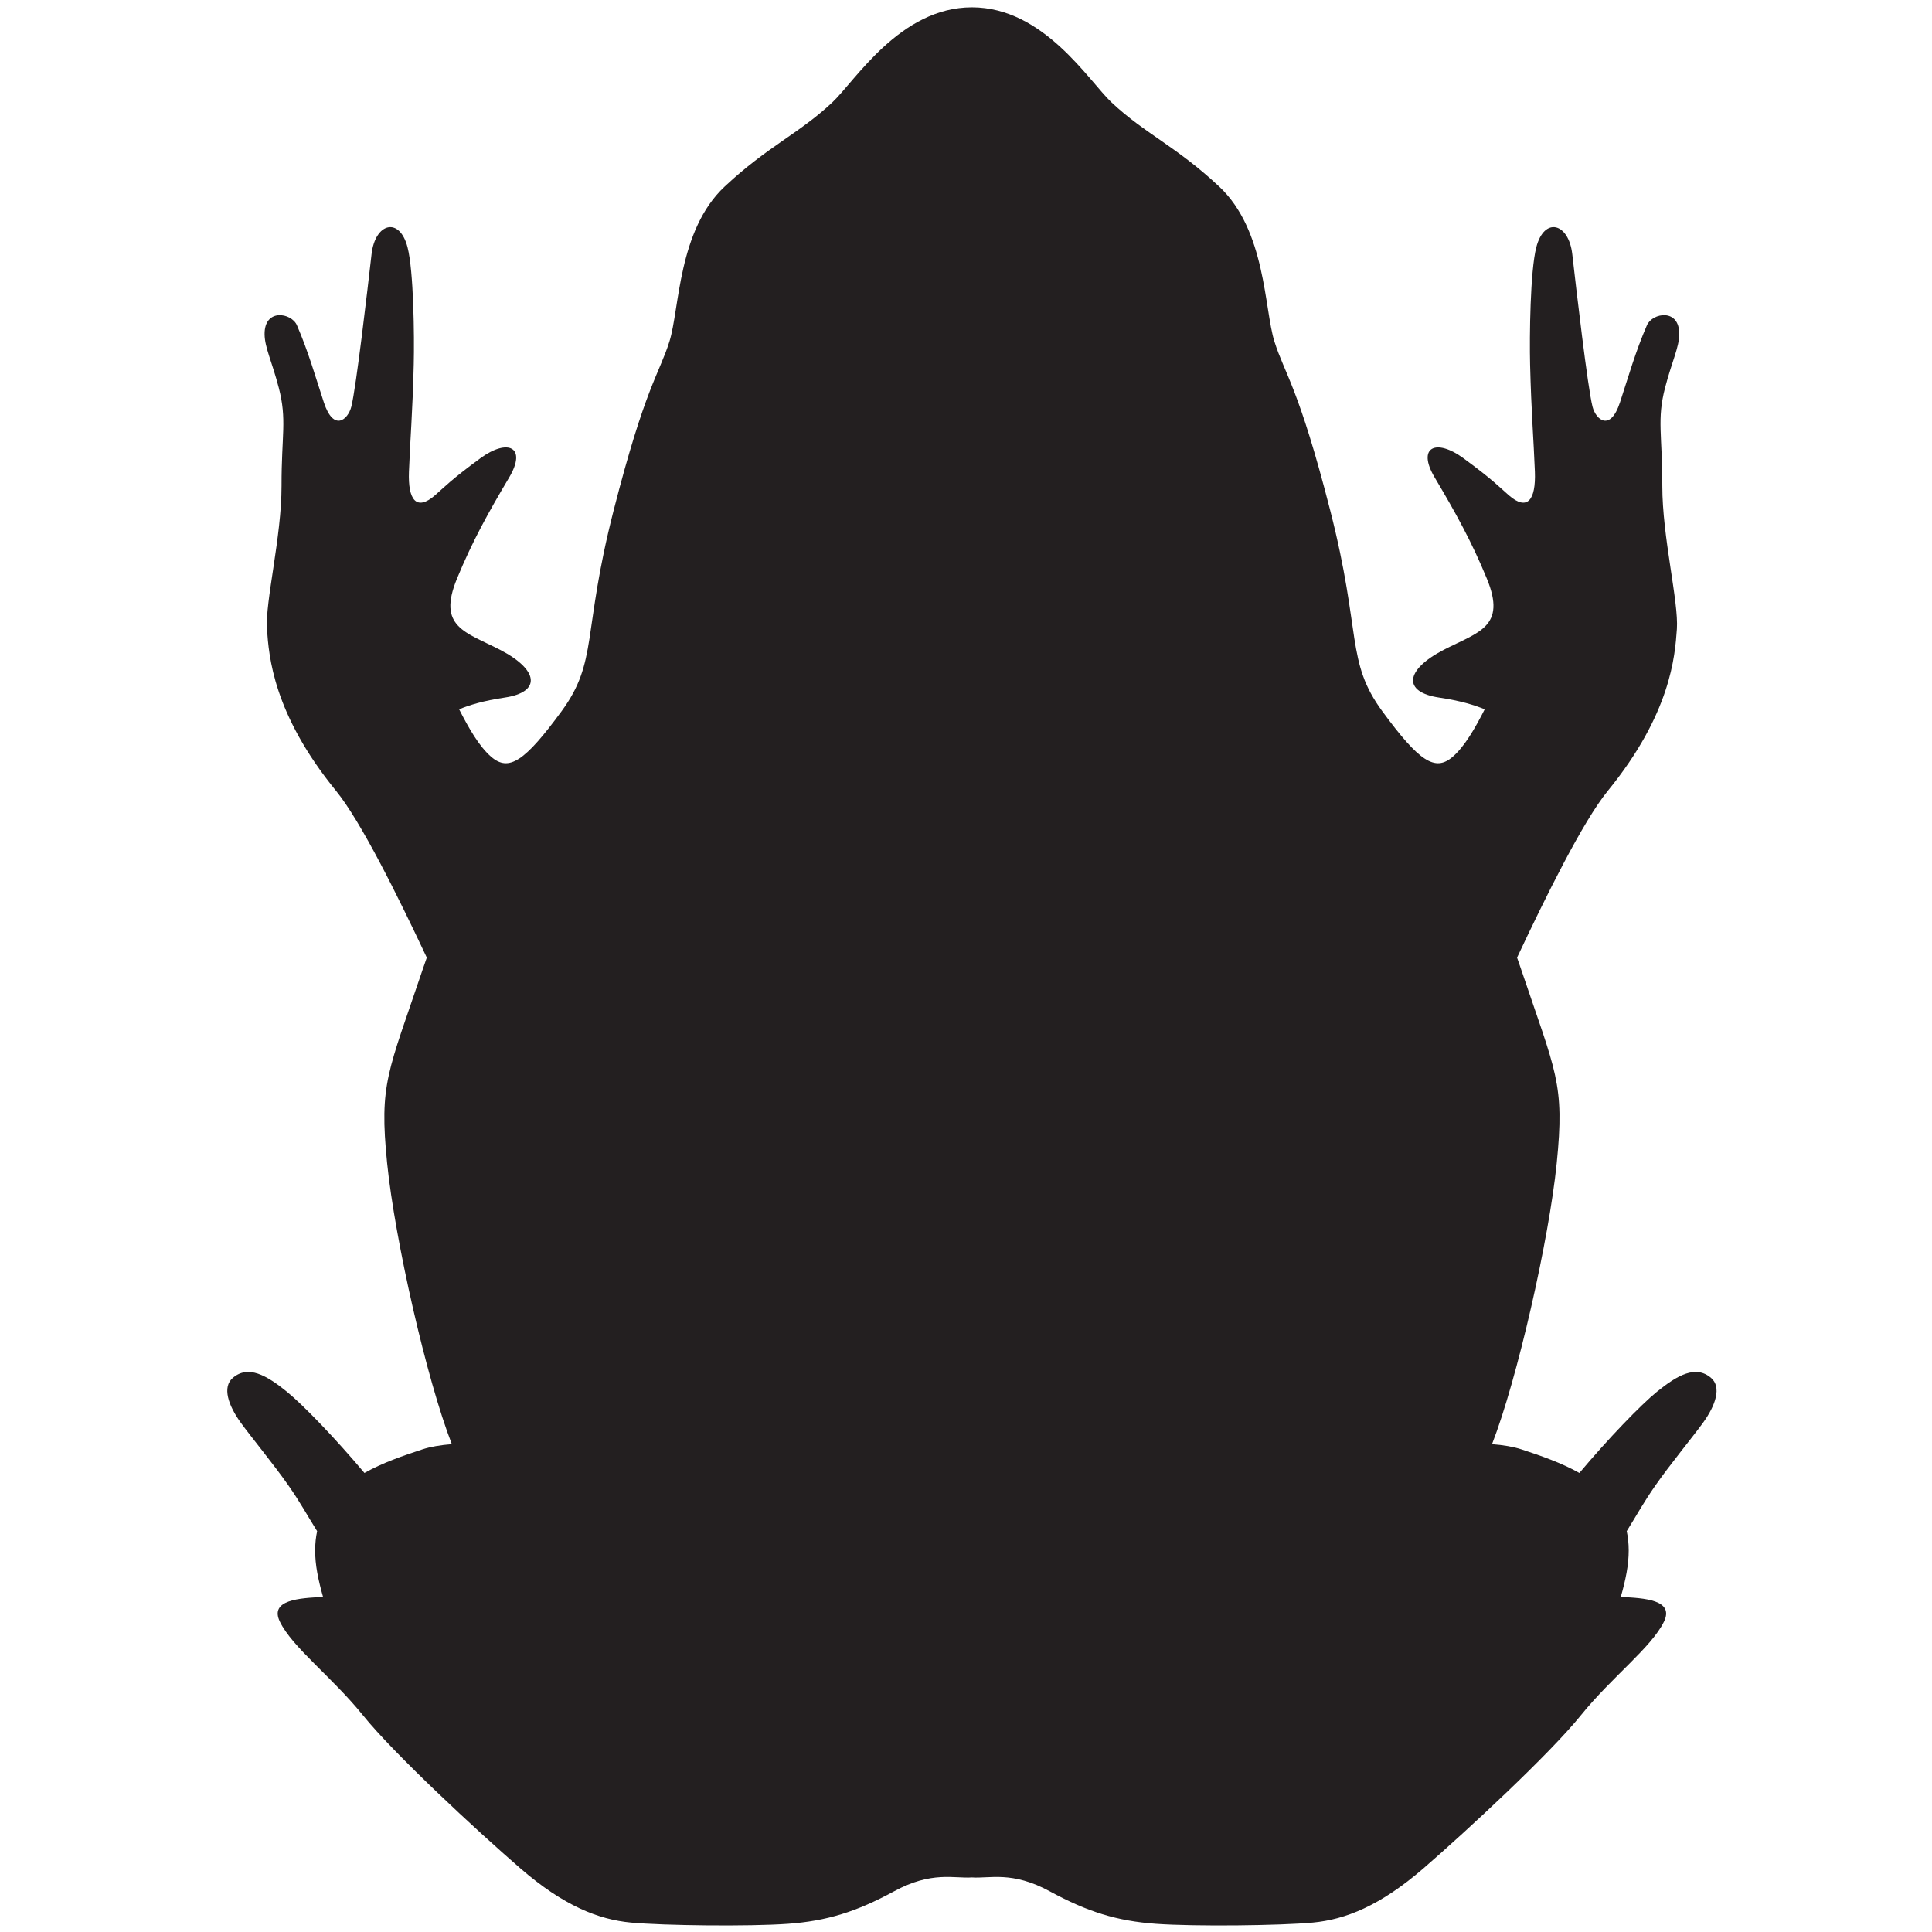 <?xml version="1.0" encoding="UTF-8" standalone="no"?>
<svg
   xmlns:dc="http://purl.org/dc/elements/1.1/"
   xmlns:cc="http://creativecommons.org/ns#"
   xmlns:rdf="http://www.w3.org/1999/02/22-rdf-syntax-ns#"
   xmlns:svg="http://www.w3.org/2000/svg"
   xmlns="http://www.w3.org/2000/svg"
   height="200mm"
   width="200mm"
   id="svg26"
   xml:space="preserve"
   enable-background="new 0 0 200 200"
   viewBox="0 0 200 200"
   y="0px"
   x="0px"
   version="1.1"><defs
   id="defs30" />





<path
   style="display:inline;opacity:1;fill:#231f20;stroke-width:0.995"
   d="m 100.615,0.757 c -7.446,0 -12.101,7.633 -14.46,9.847 -3.464,3.251 -6.654,4.513 -11.137,8.707 -4.841,4.526 -4.662,12.664 -5.716,16.029 -1.054,3.363 -2.512,4.724 -5.78,17.499 -3.266,12.775 -1.588,15.606 -5.397,20.797 -3.808,5.191 -5.452,6.292 -7.286,4.701 -1.236,-1.071 -2.306,-2.938 -3.31,-4.912 1.052,-0.431 2.469,-0.879 4.714,-1.212 3.8,-0.564 3.551,-2.863 -0.476,-4.945 -3.568,-1.846 -6.529,-2.339 -4.462,-7.366 1.588,-3.861 3.219,-6.797 5.399,-10.468 1.88,-3.163 -0.135,-4.079 -2.971,-2 -3.058,2.242 -3.731,2.994 -4.704,3.841 -1.908,1.659 -2.809,0.501 -2.695,-2.451 0.124,-3.269 0.377,-6.156 0.496,-11.101 0.071,-2.946 -0.009,-9.673 -0.642,-12.122 -0.825,-3.203 -3.358,-2.53 -3.726,0.711 -0.403,3.553 -1.591,13.808 -2.094,15.786 -0.345,1.355 -1.832,2.636 -2.846,-0.447 -0.868,-2.643 -1.61,-5.276 -2.787,-7.982 -0.567,-1.301 -3.387,-1.786 -3.345,0.953 0.021,1.365 0.757,2.789 1.465,5.507 0.868,3.326 0.279,4.882 0.289,10.17 0.009,5.286 -1.708,12.01 -1.508,14.823 0.202,2.814 0.626,8.746 7.163,16.763 2.562,3.143 6.409,10.924 9.382,17.245 -0.123,0.347 -0.252,0.71 -0.385,1.107 -3.651,10.835 -4.56,11.884 -3.72,20.184 0.802,7.924 4.088,22.385 6.696,29.078 -1.182,0.093 -2.211,0.265 -3.039,0.537 -2.025,0.662 -4.156,1.402 -6.005,2.445 -2.956,-3.525 -6.37,-7.063 -8.022,-8.403 -2.126,-1.725 -4.027,-2.801 -5.615,-1.431 -1.084,0.938 -0.497,2.803 0.866,4.676 1.066,1.464 3.417,4.322 4.886,6.428 1.277,1.829 1.911,3.037 2.985,4.753 -0.265,1.233 -0.285,2.651 0.014,4.299 0.153,0.847 0.363,1.684 0.602,2.515 -2.437,0.108 -5.57,0.295 -4.471,2.557 1.298,2.674 5.377,5.702 8.615,9.711 3.237,4.01 11.731,11.886 16.254,15.805 4.521,3.918 8.127,5.319 11.469,5.634 3.342,0.314 12.202,0.419 16.239,0.13 4.037,-0.29 7.103,-1.245 11.009,-3.369 3.905,-2.124 6.217,-1.303 8.052,-1.434 1.835,0.131 4.146,-0.689 8.052,1.434 3.905,2.124 6.972,3.08 11.009,3.369 4.037,0.289 12.897,0.186 16.239,-0.13 3.343,-0.314 6.947,-1.716 11.469,-5.634 4.522,-3.919 13.016,-11.795 16.255,-15.805 3.237,-4.009 7.317,-7.038 8.616,-9.711 1.098,-2.262 -2.035,-2.45 -4.472,-2.557 0.24,-0.83 0.45,-1.669 0.603,-2.515 0.299,-1.648 0.279,-3.065 0.014,-4.299 1.074,-1.718 1.709,-2.924 2.986,-4.753 1.469,-2.107 3.819,-4.964 4.886,-6.428 1.365,-1.873 1.95,-3.738 0.866,-4.676 -1.586,-1.369 -3.487,-0.293 -5.615,1.431 -1.652,1.341 -5.066,4.879 -8.022,8.403 -1.849,-1.042 -3.98,-1.782 -6.005,-2.445 -0.83,-0.272 -1.859,-0.444 -3.039,-0.537 2.608,-6.693 5.894,-21.155 6.696,-29.078 0.84,-8.301 -0.069,-9.35 -3.72,-20.184 -0.133,-0.396 -0.261,-0.76 -0.384,-1.107 2.972,-6.322 6.82,-14.103 9.381,-17.245 6.539,-8.016 6.962,-13.949 7.163,-16.763 0.202,-2.813 -1.517,-9.535 -1.508,-14.823 0.009,-5.287 -0.579,-6.844 0.288,-10.17 0.708,-2.718 1.444,-4.142 1.465,-5.507 0.042,-2.739 -2.777,-2.254 -3.345,-0.953 -1.178,2.705 -1.919,5.339 -2.788,7.982 -1.013,3.082 -2.5,1.801 -2.845,0.447 -0.504,-1.977 -1.692,-12.234 -2.095,-15.786 -0.367,-3.241 -2.901,-3.915 -3.726,-0.711 -0.631,2.449 -0.712,9.177 -0.641,12.122 0.12,4.946 0.372,7.832 0.496,11.101 0.112,2.952 -0.788,4.11 -2.695,2.451 -0.973,-0.847 -1.646,-1.599 -4.704,-3.841 -2.837,-2.079 -4.85,-1.163 -2.971,2 2.18,3.671 3.81,6.607 5.399,10.468 2.068,5.027 -0.893,5.52 -4.462,7.366 -4.027,2.082 -4.276,4.38 -0.476,4.945 2.247,0.333 3.662,0.783 4.715,1.212 -1.005,1.974 -2.074,3.841 -3.31,4.912 -1.835,1.59 -3.478,0.489 -7.286,-4.701 -3.808,-5.191 -2.13,-8.022 -5.397,-20.797 -3.267,-12.775 -4.725,-14.135 -5.78,-17.499 -1.055,-3.364 -0.876,-11.502 -5.716,-16.029 -4.484,-4.194 -7.673,-5.455 -11.139,-8.707 -2.356,-2.214 -7.011,-9.847 -14.456,-9.847 z"
   id="bufonidae_1_" />
</svg>